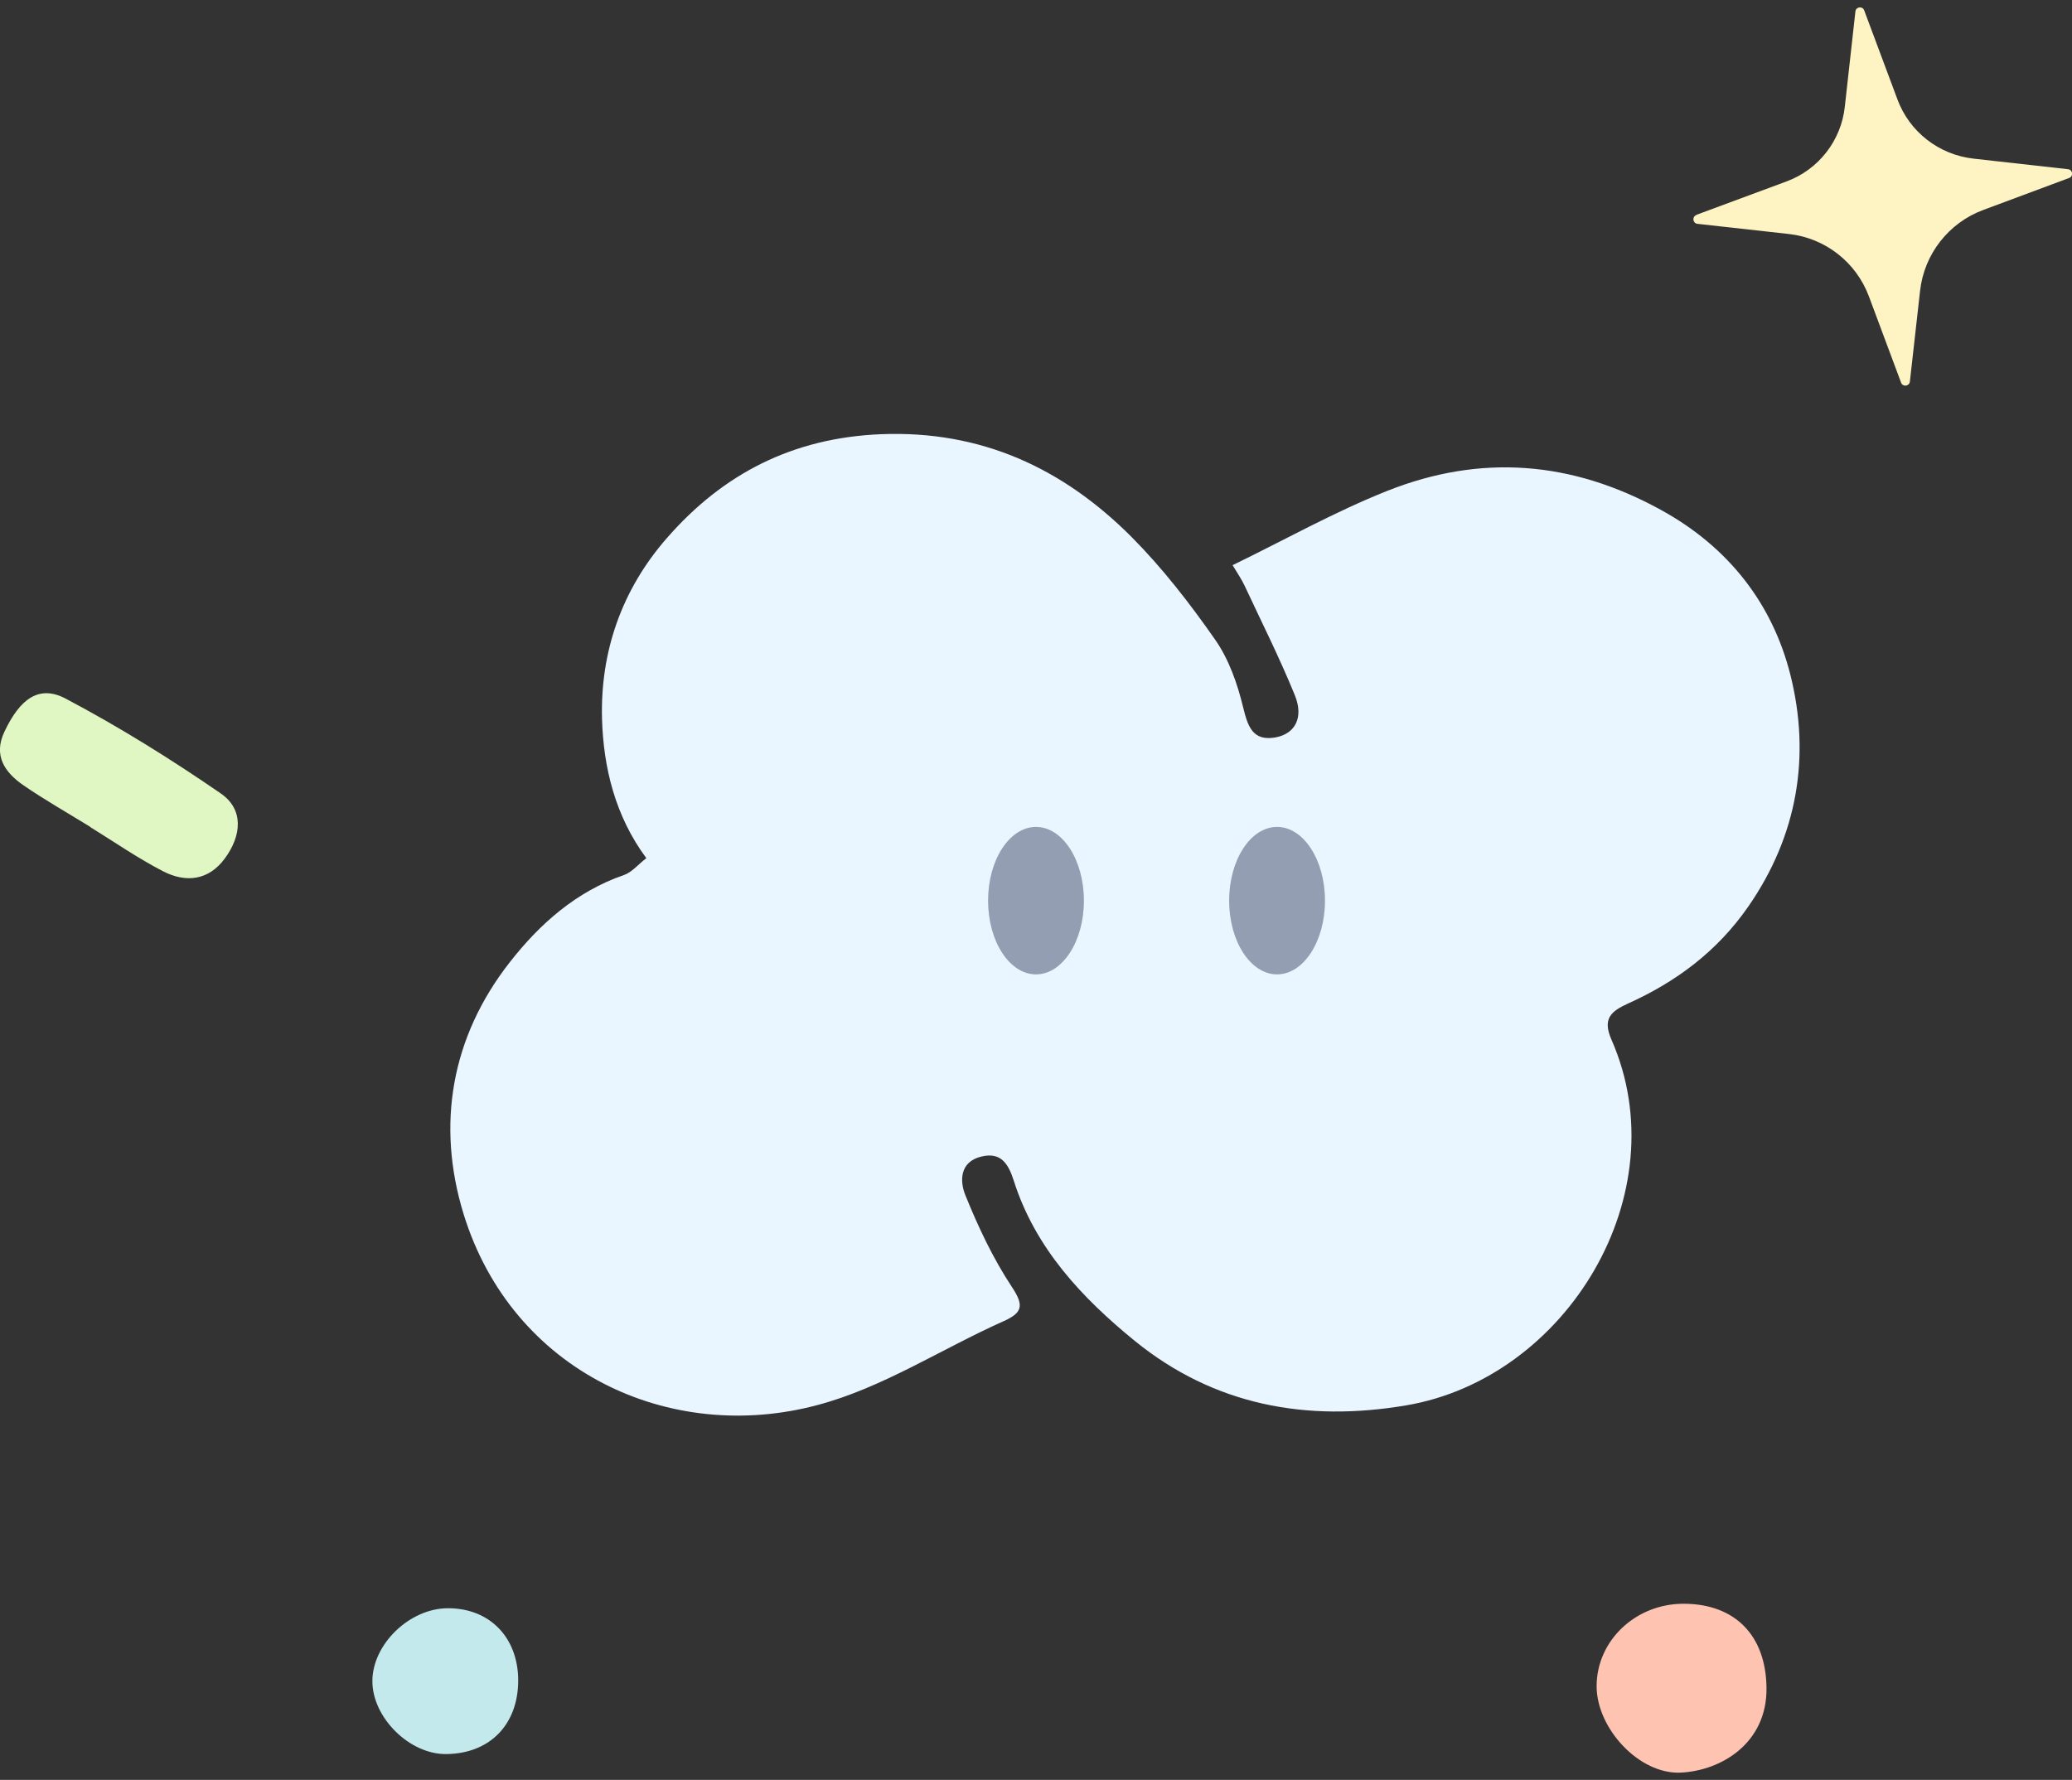 <svg width="142" height="122" viewBox="0 0 142 122" fill="none" xmlns="http://www.w3.org/2000/svg">
<rect x="0" y="0" width="142" height="122" fill="#333333" stroke="none"/>
<g id="Layer_1" clip-path="url(#clip0_695_4411)">
<path id="Vector" d="M44.291 58.815C42.153 55.925 41.356 52.602 41.258 49.279C41.133 44.686 42.6 40.428 45.703 36.882C49.574 32.443 54.354 30.013 60.364 29.762C67.24 29.483 72.845 32.093 77.541 36.798C79.665 38.934 81.538 41.35 83.271 43.835C84.222 45.189 84.809 46.878 85.2 48.498C85.522 49.824 85.871 50.801 87.38 50.55C88.764 50.313 89.365 49.182 88.736 47.646C87.702 45.105 86.458 42.634 85.298 40.149C85.088 39.702 84.809 39.297 84.473 38.739C88.037 37.008 91.461 35.081 95.081 33.643C101.482 31.102 107.73 31.591 113.838 34.956C118.464 37.496 121.469 41.378 122.699 46.25C124.096 51.806 123.202 57.265 119.806 62.151C117.681 65.209 114.872 67.303 111.545 68.797C110.385 69.328 109.812 69.844 110.441 71.268C115.068 81.809 107.367 94.471 96.367 96.328C89.533 97.487 83.215 96.328 77.779 91.916C74.145 88.957 70.944 85.55 69.477 80.929C69.099 79.756 68.596 78.961 67.282 79.268C65.745 79.617 65.773 80.985 66.164 81.934C67.045 84.112 68.065 86.276 69.351 88.217C70.231 89.543 70.036 90.004 68.708 90.59C64.473 92.489 60.462 95.127 56.045 96.3C45.912 99.023 35.095 94.011 31.768 83.205C29.895 77.09 30.916 71.087 34.941 65.949C36.981 63.338 39.483 61.105 42.768 59.974C43.299 59.792 43.704 59.276 44.319 58.801L44.291 58.815Z" fill="#EAF6FF"/>
<path id="Vector_2" d="M115.375 109.926C118.911 109.926 121.021 112.104 121.063 115.678C121.119 119.448 118.002 121.36 115.193 121.5C112.342 121.64 109.421 118.47 109.421 115.58C109.421 112.453 112.09 109.926 115.375 109.926Z" fill="#FFC3B1"/>
<path id="Vector_3" d="M6.191 56.679C4.654 55.73 3.075 54.836 1.593 53.817C0.321 52.937 -0.475 51.779 0.307 50.145C1.37 47.898 2.669 46.934 4.472 47.87C8.148 49.81 11.712 52.03 15.136 54.389C16.73 55.492 16.548 57.293 15.416 58.829C14.298 60.365 12.732 60.518 11.181 59.722C9.448 58.829 7.841 57.712 6.191 56.693V56.679Z" fill="#E0F6C3"/>
<path id="Vector_4" d="M35.514 115.176C35.514 118.205 33.571 120.202 30.58 120.229C28.092 120.257 25.549 117.772 25.521 115.273C25.493 112.732 28.05 110.233 30.706 110.233C33.557 110.233 35.5 112.23 35.514 115.162V115.176Z" fill="#C4E9ED"/>
<path id="Vector_5" d="M116.256 14.726L122.433 12.437C124.627 11.627 126.179 9.644 126.43 7.313L127.157 0.779C127.199 0.458 127.646 0.402 127.758 0.709L130.036 6.81C130.861 9.044 132.887 10.608 135.249 10.873L141.734 11.599C142.056 11.641 142.112 12.088 141.804 12.199L135.92 14.391C133.544 15.271 131.867 17.421 131.588 19.934L130.889 26.16C130.847 26.481 130.4 26.537 130.288 26.23L128.08 20.311C127.199 17.965 125.089 16.318 122.601 16.039L116.325 15.341C116.004 15.299 115.948 14.852 116.256 14.74V14.726Z" fill="#FDF3C3"/>
<path id="Vector_6" d="M71 66.787C72.814 66.787 74.284 64.524 74.284 61.733C74.284 58.942 72.814 56.679 71 56.679C69.186 56.679 67.715 58.942 67.715 61.733C67.715 64.524 69.186 66.787 71 66.787Z" fill="#939EB3"/>
<path id="Vector_7" d="M87.52 66.787C89.334 66.787 90.805 64.524 90.805 61.733C90.805 58.942 89.334 56.679 87.52 56.679C85.706 56.679 84.236 58.942 84.236 61.733C84.236 64.524 85.706 66.787 87.52 66.787Z" fill="#939EB3"/>
</g>
<defs>
<clipPath id="clip0_695_4411">
<rect width="142" height="121" fill="white" transform="translate(0 0.5)"/>
</clipPath>
</defs>
</svg>
